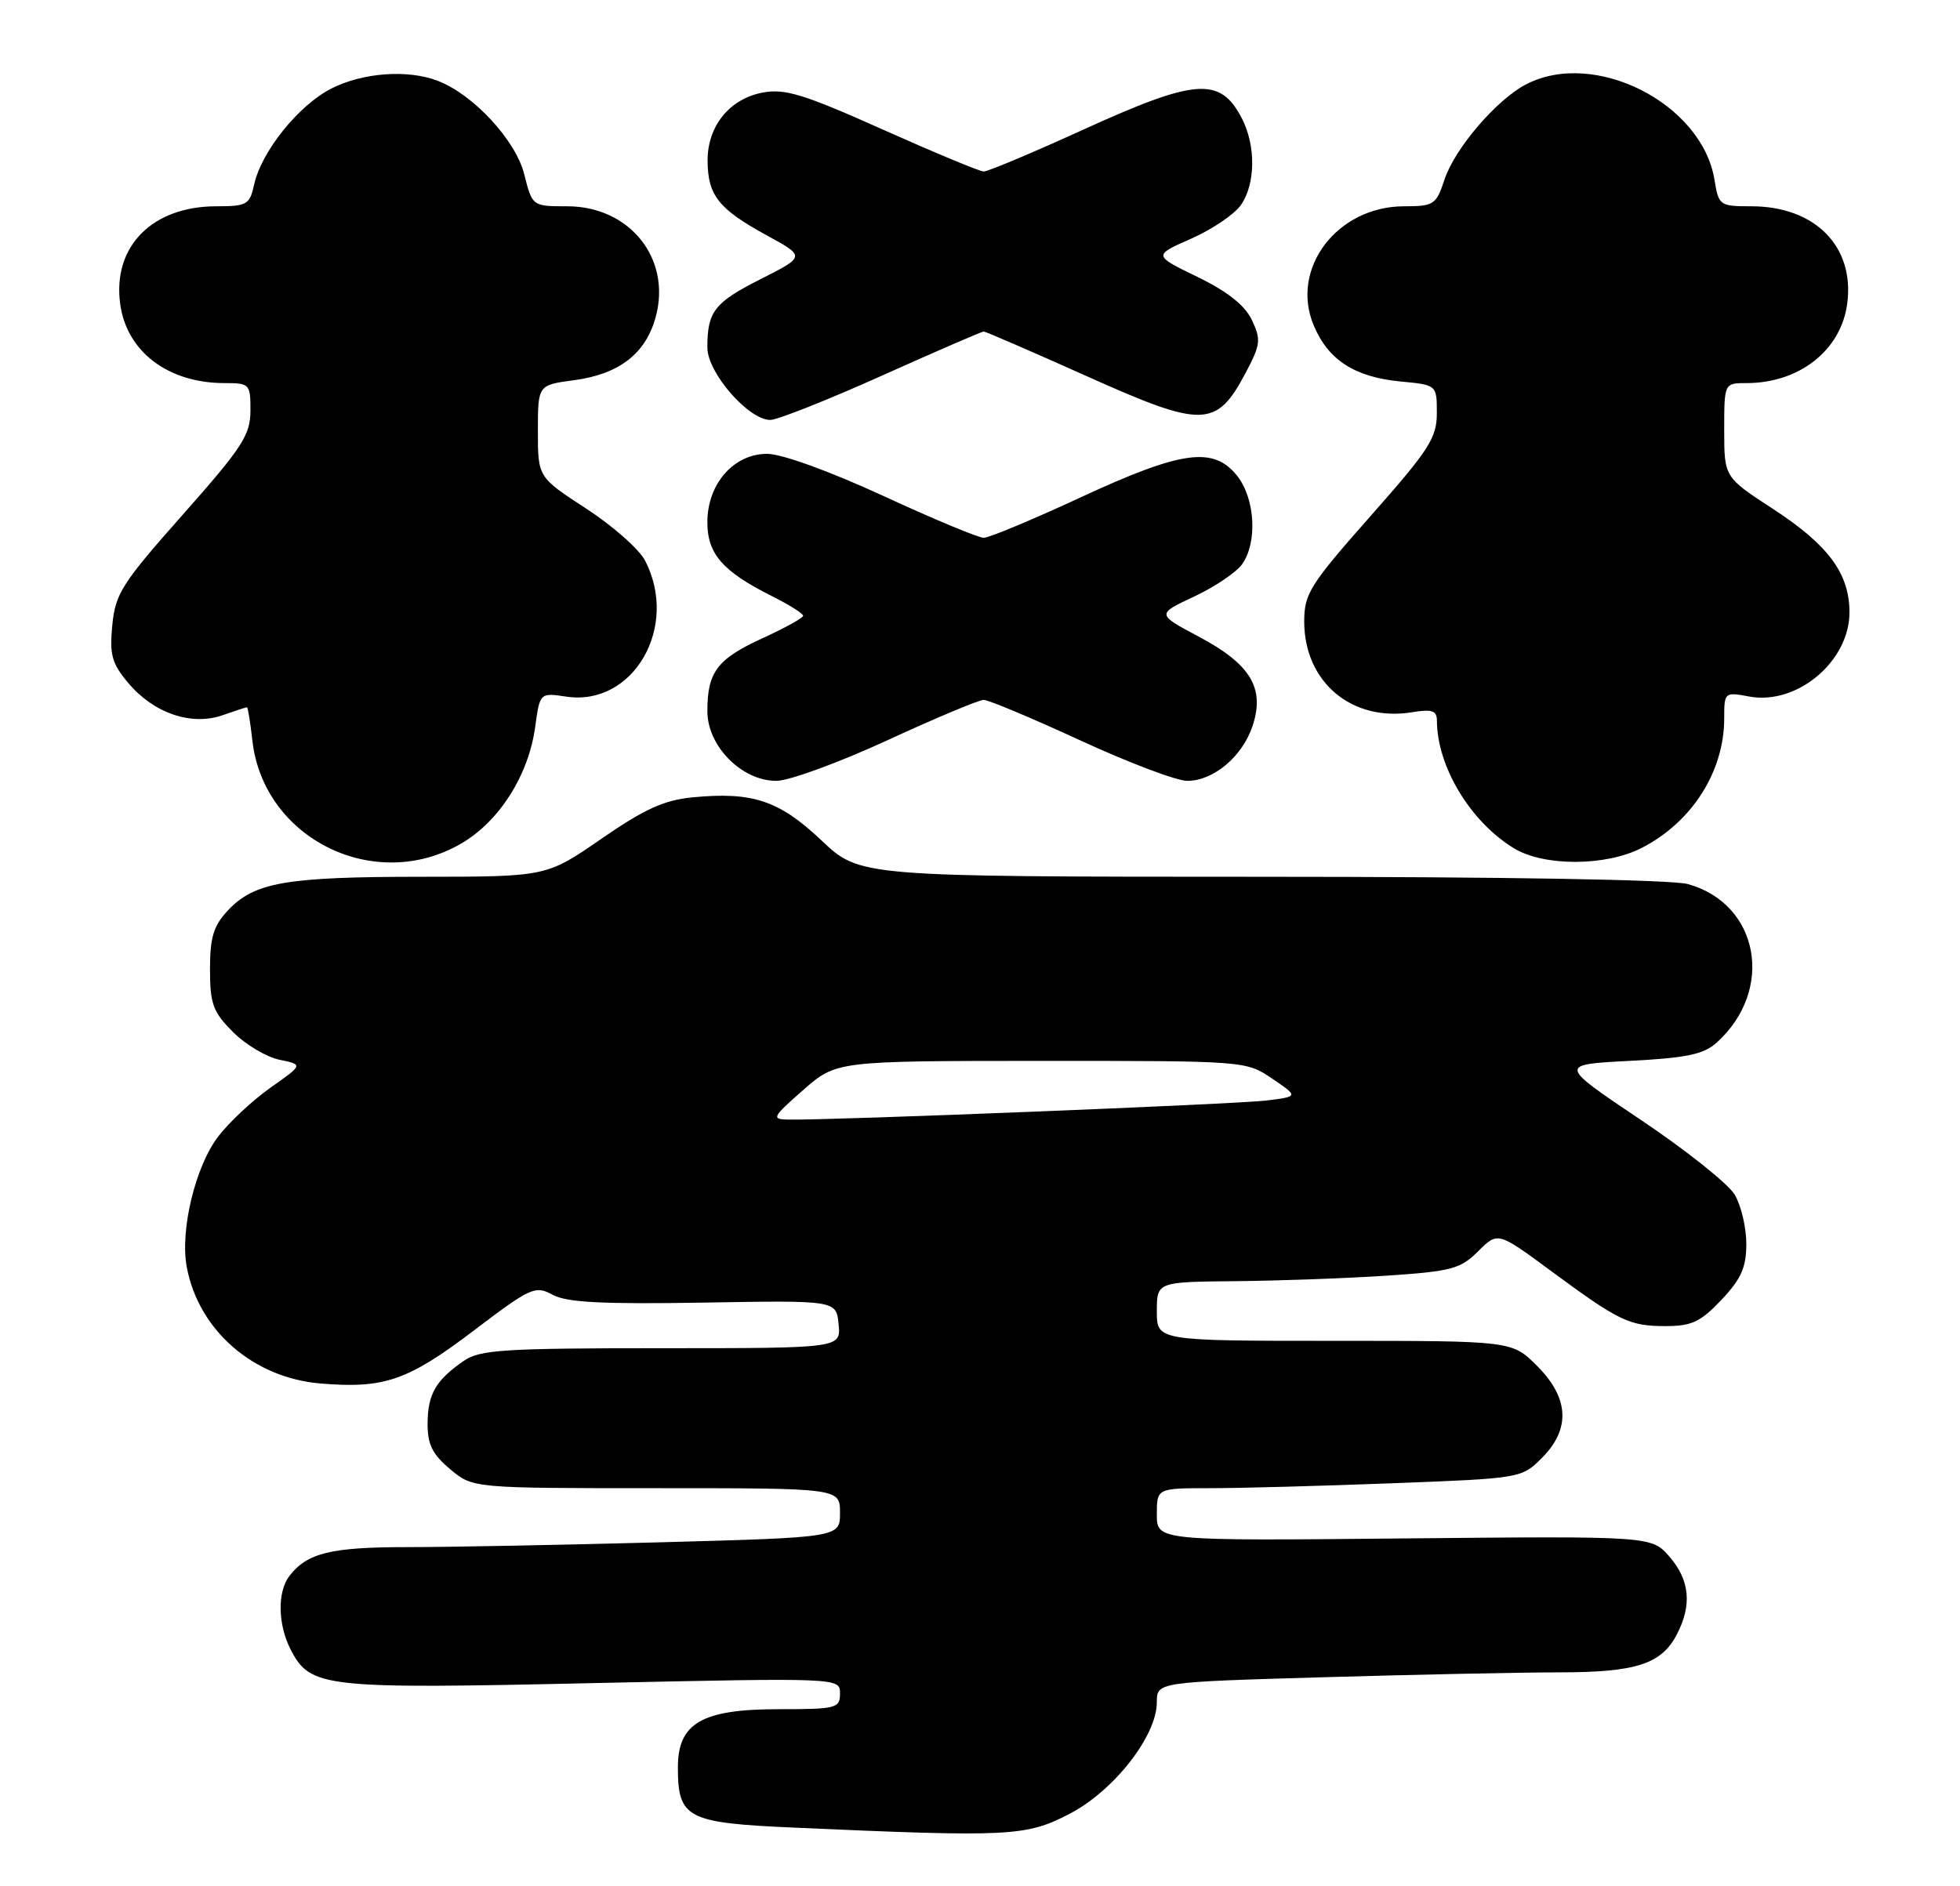 <?xml version="1.0" encoding="UTF-8" standalone="no"?>
<!DOCTYPE svg PUBLIC "-//W3C//DTD SVG 1.1//EN" "http://www.w3.org/Graphics/SVG/1.1/DTD/svg11.dtd" >
<svg xmlns="http://www.w3.org/2000/svg" xmlns:xlink="http://www.w3.org/1999/xlink" version="1.1" viewBox="0 0 266 256">
 <g >
 <path fill="currentColor"
d=" M 145.14 246.21 C 151.17 243.08 157.00 235.63 157.00 231.05 C 157.00 228.32 157.00 228.32 179.66 227.66 C 192.13 227.30 206.50 227.00 211.61 227.00 C 222.02 227.00 225.49 225.88 227.57 221.85 C 229.65 217.85 229.33 214.49 226.58 211.31 C 224.15 208.50 224.15 208.50 190.58 208.82 C 157.00 209.15 157.00 209.15 157.00 205.57 C 157.00 202.00 157.00 202.00 164.25 202.00 C 168.24 202.00 179.37 201.70 188.99 201.33 C 206.37 200.67 206.51 200.65 209.24 197.91 C 213.18 193.98 212.96 189.76 208.60 185.40 C 205.20 182.00 205.20 182.00 181.10 182.00 C 157.00 182.00 157.00 182.00 157.00 178.00 C 157.00 174.00 157.00 174.00 167.75 173.90 C 173.66 173.84 182.88 173.51 188.23 173.15 C 196.98 172.57 198.22 172.23 200.61 169.84 C 203.27 167.19 203.27 167.19 210.38 172.43 C 219.75 179.35 221.11 180.00 226.07 180.00 C 229.58 180.00 230.81 179.42 233.63 176.43 C 236.31 173.59 237.00 172.03 237.00 168.83 C 237.00 166.62 236.29 163.61 235.42 162.15 C 234.55 160.69 228.82 156.12 222.67 152.00 C 211.50 144.50 211.50 144.50 221.15 144.00 C 228.94 143.60 231.23 143.11 233.00 141.50 C 240.88 134.36 238.75 122.69 229.07 120.00 C 226.91 119.40 204.02 119.01 171.10 119.01 C 116.69 119.00 116.69 119.00 111.48 114.07 C 105.75 108.65 102.14 107.44 93.98 108.23 C 90.14 108.60 87.45 109.82 81.62 113.85 C 74.17 119.00 74.17 119.00 57.34 119.01 C 38.77 119.01 34.53 119.75 30.93 123.58 C 28.98 125.65 28.50 127.22 28.50 131.56 C 28.50 136.27 28.90 137.36 31.62 140.08 C 33.33 141.80 36.18 143.49 37.94 143.85 C 41.15 144.51 41.15 144.51 36.72 147.63 C 34.28 149.35 31.09 152.33 29.62 154.26 C 26.49 158.35 24.41 167.03 25.35 172.01 C 26.97 180.59 34.39 187.04 43.51 187.79 C 52.13 188.51 55.34 187.40 64.24 180.65 C 72.05 174.72 72.64 174.46 75.00 175.75 C 76.92 176.79 81.71 177.04 95.50 176.81 C 113.50 176.50 113.50 176.50 113.81 179.75 C 114.13 183.00 114.13 183.00 89.79 183.00 C 68.49 183.00 65.14 183.21 62.97 184.70 C 59.15 187.34 58.07 189.19 58.03 193.16 C 58.01 196.04 58.65 197.37 61.08 199.41 C 64.15 202.00 64.15 202.00 89.08 202.00 C 114.00 202.00 114.00 202.00 114.00 205.34 C 114.00 208.68 114.00 208.68 89.84 209.34 C 76.55 209.70 60.99 210.00 55.27 210.00 C 44.90 210.00 41.68 210.79 39.28 213.91 C 37.62 216.08 37.70 220.52 39.45 223.91 C 42.13 229.08 43.83 229.27 80.45 228.46 C 114.00 227.73 114.00 227.73 114.00 229.86 C 114.00 231.88 113.51 232.00 105.63 232.00 C 95.27 232.00 92.00 233.89 92.00 239.88 C 92.00 246.80 93.20 247.43 107.67 248.07 C 137.12 249.38 139.24 249.27 145.14 246.21 Z  M 62.64 114.47 C 67.78 111.46 71.74 105.21 72.63 98.68 C 73.27 94.02 73.27 94.02 76.88 94.56 C 85.95 95.90 92.20 85.09 87.55 76.10 C 86.76 74.56 83.16 71.38 79.55 69.03 C 73.00 64.77 73.00 64.77 73.00 58.51 C 73.00 52.26 73.00 52.26 77.89 51.61 C 84.05 50.79 87.66 47.99 89.00 42.98 C 91.13 35.08 85.45 28.00 76.98 28.00 C 72.24 28.00 72.24 28.00 71.14 23.63 C 69.97 19.01 64.21 12.79 59.38 10.96 C 55.30 9.40 49.20 9.86 44.95 12.03 C 40.52 14.29 35.47 20.57 34.49 25.06 C 33.89 27.78 33.51 28.00 29.37 28.00 C 20.65 28.00 15.26 33.46 16.31 41.24 C 17.17 47.72 22.81 52.00 30.47 52.00 C 33.88 52.00 34.00 52.12 33.99 55.75 C 33.98 59.05 32.89 60.73 24.84 69.82 C 16.54 79.18 15.65 80.58 15.24 84.87 C 14.85 88.89 15.18 90.06 17.43 92.73 C 20.86 96.81 25.97 98.55 30.18 97.09 C 31.89 96.49 33.40 96.00 33.52 96.00 C 33.64 96.00 33.97 98.03 34.25 100.51 C 35.75 113.88 50.92 121.34 62.64 114.47 Z  M 222.79 115.10 C 229.64 111.59 234.00 104.73 234.00 97.49 C 234.00 93.96 234.05 93.92 237.38 94.54 C 243.87 95.76 251.00 89.77 251.00 83.12 C 250.99 77.84 248.14 73.98 240.64 69.09 C 234.00 64.77 234.00 64.77 234.00 58.38 C 234.00 52.00 234.00 52.00 237.03 52.00 C 244.19 52.00 249.85 47.55 250.69 41.24 C 251.74 33.48 246.35 28.00 237.68 28.00 C 233.38 28.00 233.25 27.90 232.68 24.41 C 231.00 14.04 216.41 6.63 207.13 11.44 C 203.13 13.50 197.44 20.14 196.04 24.37 C 194.91 27.79 194.60 28.00 190.57 28.00 C 181.47 28.00 175.05 36.45 178.29 44.17 C 180.26 48.87 183.84 51.18 190.06 51.78 C 195.00 52.25 195.00 52.25 195.00 56.06 C 195.00 59.44 193.98 61.03 186.00 70.05 C 177.76 79.38 177.00 80.59 177.00 84.37 C 177.01 92.58 183.45 98.00 191.61 96.68 C 194.34 96.23 195.00 96.45 195.01 97.81 C 195.03 104.05 199.54 111.53 205.46 115.14 C 209.53 117.62 217.91 117.60 222.79 115.10 Z  M 120.41 100.49 C 126.96 97.47 132.85 95.00 133.50 95.00 C 134.15 95.00 140.04 97.47 146.59 100.49 C 153.14 103.51 159.68 105.99 161.12 105.99 C 164.68 106.00 168.62 102.69 170.00 98.51 C 171.68 93.40 169.73 90.16 162.72 86.43 C 156.95 83.37 156.95 83.37 162.07 80.97 C 164.88 79.65 167.82 77.67 168.59 76.56 C 170.67 73.60 170.34 67.71 167.93 64.63 C 164.72 60.55 160.43 61.13 146.66 67.51 C 140.15 70.53 134.23 73.00 133.51 73.00 C 132.79 73.00 126.64 70.44 119.85 67.30 C 112.57 63.95 106.11 61.61 104.12 61.60 C 99.57 61.60 96.00 65.68 96.00 70.88 C 96.00 75.19 98.06 77.55 104.75 80.91 C 107.09 82.08 109.00 83.28 109.00 83.58 C 109.00 83.87 106.52 85.24 103.49 86.63 C 97.33 89.45 96.00 91.21 96.00 96.53 C 96.00 101.28 100.67 106.00 105.36 105.99 C 107.09 105.99 113.86 103.51 120.41 100.49 Z  M 119.66 51.00 C 127.02 47.70 133.24 45.00 133.50 45.00 C 133.76 45.00 140.08 47.74 147.55 51.09 C 163.26 58.14 165.08 58.10 169.05 50.61 C 171.08 46.78 171.16 46.11 169.90 43.44 C 168.94 41.43 166.59 39.57 162.50 37.58 C 156.50 34.67 156.50 34.67 161.65 32.40 C 164.48 31.15 167.52 29.10 168.40 27.84 C 170.40 24.99 170.46 19.79 168.54 16.07 C 165.59 10.38 162.32 10.62 146.90 17.65 C 140.08 20.76 134.05 23.29 133.50 23.28 C 132.95 23.27 126.78 20.70 119.80 17.58 C 109.13 12.80 106.52 12.00 103.53 12.56 C 98.99 13.41 95.99 17.14 96.03 21.88 C 96.07 26.53 97.54 28.38 104.03 31.93 C 109.31 34.81 109.31 34.81 103.28 37.86 C 96.94 41.06 96.00 42.27 96.00 47.18 C 96.00 50.59 101.58 57.00 104.54 57.00 C 105.50 57.00 112.31 54.30 119.66 51.00 Z  M 109.00 147.96 C 113.50 144.01 113.50 144.01 141.30 144.00 C 169.07 144.00 169.11 144.00 172.67 146.42 C 176.23 148.84 176.23 148.84 171.87 149.38 C 167.77 149.88 112.44 152.09 107.00 151.97 C 104.66 151.92 104.78 151.67 109.00 147.96 Z "/>
</g>
</svg>